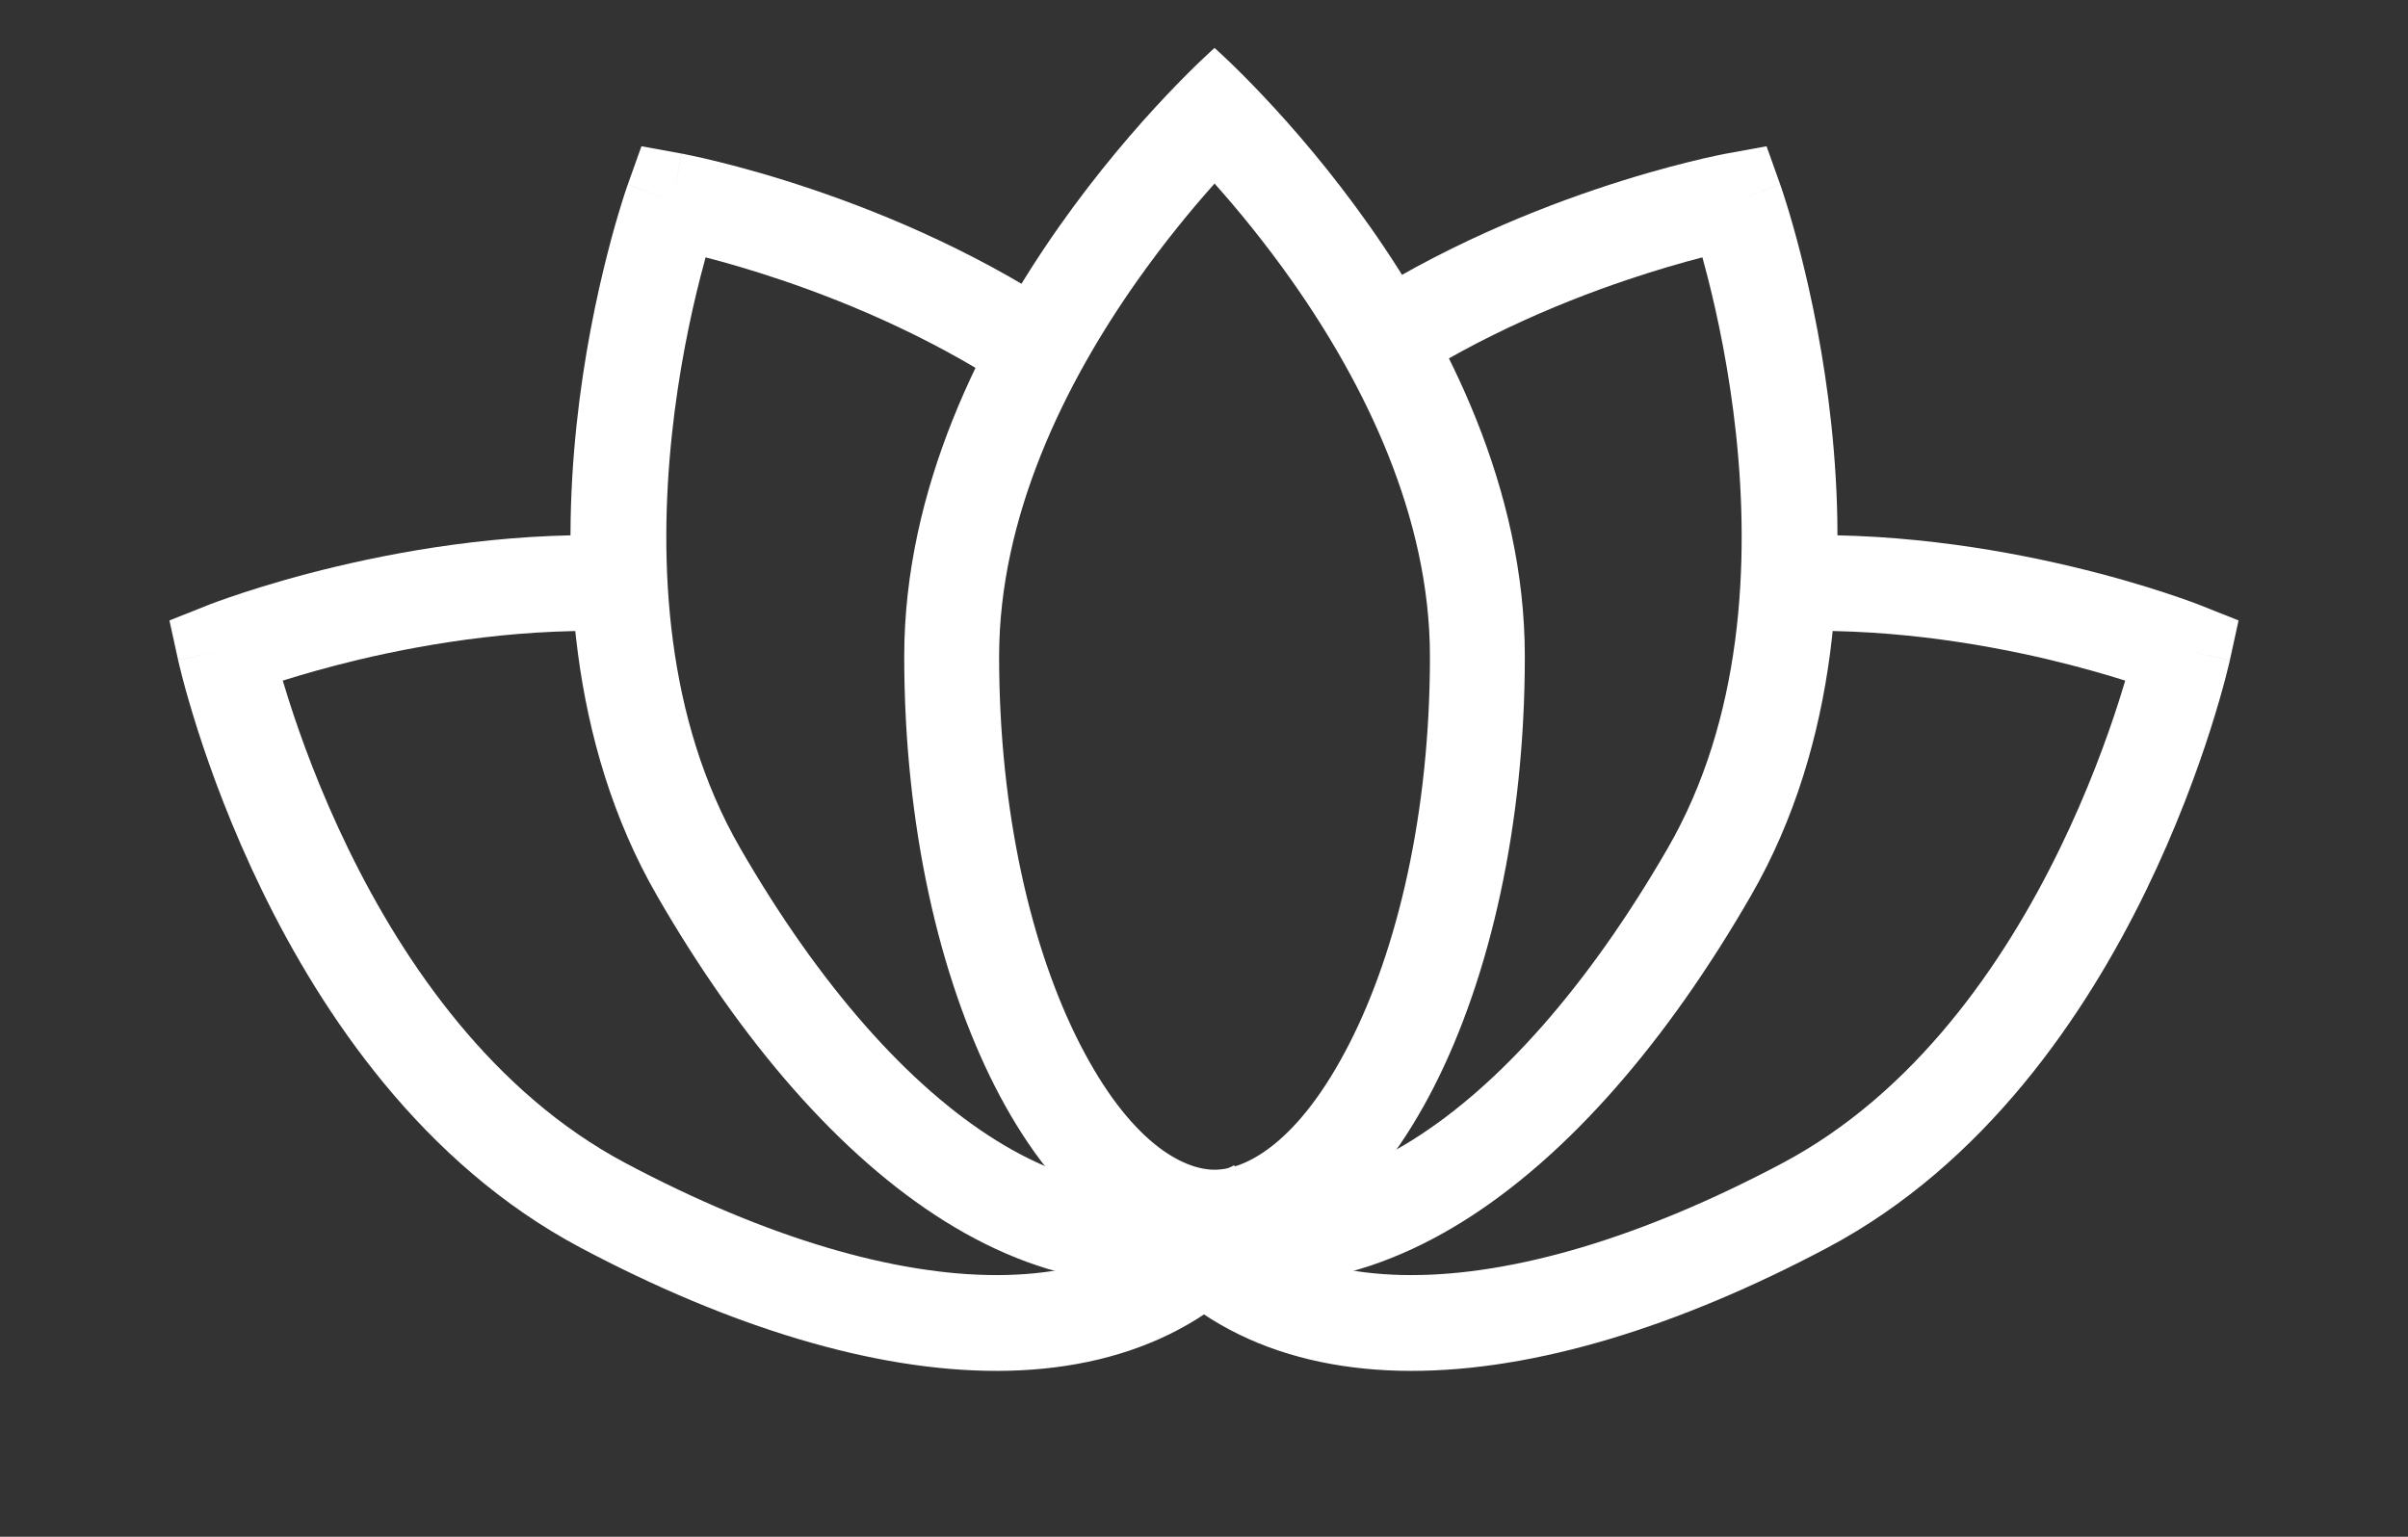 <svg width="47" height="30" viewBox="0 0 47 30" fill="none" xmlns="http://www.w3.org/2000/svg">
<rect x="0" y="0" width="47" height="30" fill="#333333" stroke="none"/>
<path fill-rule="evenodd" clip-rule="evenodd" d="M13.301 2.998L13.133 3.918L12.253 3.603L12.52 2.855L13.301 2.998ZM13.772 5.024C14.16 5.124 14.667 5.269 15.25 5.466C16.622 5.929 18.39 6.676 20.02 7.809L21.087 6.273C19.265 5.007 17.323 4.192 15.848 3.694C15.108 3.444 14.479 3.271 14.032 3.161C13.808 3.105 13.63 3.065 13.505 3.039C13.443 3.026 13.394 3.016 13.36 3.009C13.342 3.006 13.329 3.003 13.319 3.001L13.307 2.999L13.304 2.998L13.302 2.998L13.302 2.998C13.302 2.998 13.301 2.998 13.133 3.918C12.253 3.603 12.253 3.603 12.253 3.604L12.252 3.607L12.249 3.613L12.242 3.634C12.236 3.651 12.228 3.676 12.217 3.707C12.196 3.77 12.166 3.86 12.131 3.976C12.059 4.207 11.961 4.539 11.856 4.954C11.644 5.782 11.397 6.945 11.254 8.291C10.971 10.959 11.083 14.47 12.828 17.493C14.474 20.344 16.399 22.568 18.449 23.846C20.525 25.14 22.791 25.49 24.927 24.421L24.091 22.748C22.676 23.456 21.109 23.3 19.438 22.259C17.741 21.201 16.006 19.257 14.448 16.558C12.989 14.031 12.849 10.988 13.114 8.489C13.245 7.252 13.473 6.179 13.668 5.417C13.704 5.274 13.739 5.143 13.772 5.024Z" fill="white"/>
<path fill-rule="evenodd" clip-rule="evenodd" d="M4.045 11.819L4.391 12.688L3.477 12.888L3.307 12.112L4.045 11.819ZM5.519 13.287C5.901 13.166 6.407 13.02 7.006 12.877C8.415 12.543 10.309 12.238 12.292 12.334L12.383 10.466C10.167 10.359 8.087 10.698 6.573 11.058C5.813 11.238 5.188 11.426 4.751 11.569C4.532 11.641 4.359 11.702 4.239 11.745C4.18 11.767 4.133 11.785 4.1 11.797C4.084 11.804 4.071 11.809 4.062 11.812L4.051 11.816L4.047 11.818L4.046 11.818L4.045 11.819C4.045 11.819 4.045 11.819 4.391 12.688C3.477 12.888 3.477 12.889 3.477 12.889L3.478 12.892L3.479 12.898L3.484 12.92C3.488 12.938 3.494 12.963 3.502 12.995C3.518 13.06 3.54 13.152 3.571 13.269C3.633 13.503 3.727 13.836 3.857 14.244C4.117 15.058 4.525 16.175 5.118 17.392C6.292 19.804 8.249 22.721 11.333 24.358C14.24 25.901 17.051 26.766 19.467 26.762C21.914 26.758 24.02 25.852 25.265 23.813L23.668 22.839C22.844 24.189 21.433 24.889 19.464 24.892C17.465 24.895 14.963 24.168 12.21 22.706C9.633 21.338 7.899 18.832 6.799 16.573C6.254 15.455 5.878 14.425 5.639 13.675C5.594 13.535 5.554 13.405 5.519 13.287Z" fill="white"/>
<path fill-rule="evenodd" clip-rule="evenodd" d="M33.698 2.998L33.866 3.918L34.747 3.603L34.48 2.855L33.698 2.998ZM33.228 5.024C32.84 5.124 32.333 5.269 31.75 5.466C30.377 5.929 28.61 6.676 26.98 7.809L25.913 6.273C27.734 5.007 29.677 4.192 31.151 3.694C31.891 3.444 32.521 3.271 32.968 3.161C33.191 3.105 33.37 3.065 33.495 3.039C33.557 3.026 33.606 3.016 33.64 3.009C33.657 3.006 33.671 3.003 33.681 3.001L33.692 2.999L33.696 2.998L33.697 2.998L33.698 2.998C33.698 2.998 33.698 2.998 33.866 3.918C34.747 3.603 34.747 3.603 34.747 3.604L34.748 3.607L34.75 3.613L34.758 3.634C34.764 3.651 34.772 3.676 34.783 3.707C34.804 3.77 34.833 3.86 34.869 3.976C34.941 4.207 35.038 4.539 35.144 4.954C35.355 5.782 35.602 6.945 35.745 8.291C36.029 10.959 35.917 14.47 34.171 17.493C32.526 20.344 30.601 22.568 28.551 23.846C26.475 25.14 24.209 25.49 22.072 24.421L22.909 22.748C24.324 23.456 25.891 23.3 27.561 22.259C29.258 21.201 30.993 19.257 32.552 16.558C34.011 14.031 34.151 10.988 33.886 8.489C33.754 7.252 33.527 6.179 33.332 5.417C33.296 5.274 33.261 5.143 33.228 5.024Z" fill="white"/>
<path fill-rule="evenodd" clip-rule="evenodd" d="M42.955 11.819L42.609 12.688L43.523 12.888L43.693 12.112L42.955 11.819ZM41.481 13.287C41.099 13.166 40.593 13.02 39.994 12.877C38.584 12.543 36.691 12.238 34.708 12.334L34.617 10.466C36.833 10.359 38.913 10.698 40.427 11.058C41.187 11.238 41.812 11.426 42.249 11.569C42.468 11.641 42.641 11.702 42.761 11.745C42.821 11.767 42.867 11.785 42.9 11.797C42.916 11.804 42.929 11.809 42.938 11.812L42.949 11.816L42.953 11.818L42.954 11.818L42.955 11.819C42.955 11.819 42.955 11.819 42.609 12.688C43.523 12.888 43.523 12.889 43.523 12.889L43.522 12.892L43.521 12.898L43.516 12.92C43.512 12.938 43.506 12.963 43.498 12.995C43.483 13.06 43.46 13.152 43.429 13.269C43.367 13.503 43.273 13.836 43.143 14.244C42.883 15.058 42.475 16.175 41.883 17.392C40.708 19.804 38.751 22.721 35.667 24.358C32.76 25.901 29.949 26.766 27.533 26.762C25.086 26.758 22.98 25.852 21.735 23.813L23.332 22.839C24.156 24.189 25.567 24.889 27.536 24.892C29.535 24.895 32.037 24.168 34.79 22.706C37.367 21.338 39.101 18.832 40.201 16.573C40.746 15.455 41.122 14.425 41.361 13.675C41.406 13.535 41.446 13.405 41.481 13.287Z" fill="white"/>
<path fill-rule="evenodd" clip-rule="evenodd" d="M26.34 20.368C27.277 18.531 27.91 15.864 27.91 12.816C27.91 10.091 26.638 7.501 25.222 5.491C24.692 4.738 24.16 4.092 23.706 3.583C23.252 4.092 22.72 4.738 22.189 5.491C20.773 7.501 19.501 10.091 19.501 12.816C19.501 15.864 20.135 18.531 21.071 20.368C22.058 22.303 23.089 22.835 23.706 22.835C24.323 22.835 25.353 22.303 26.34 20.368ZM23.706 24.696C27.051 24.696 29.762 19.377 29.762 12.816C29.762 6.255 23.706 0.936 23.706 0.936C23.706 0.936 17.649 6.255 17.649 12.816C17.649 19.377 20.361 24.696 23.706 24.696Z" fill="white"/>
</svg>
